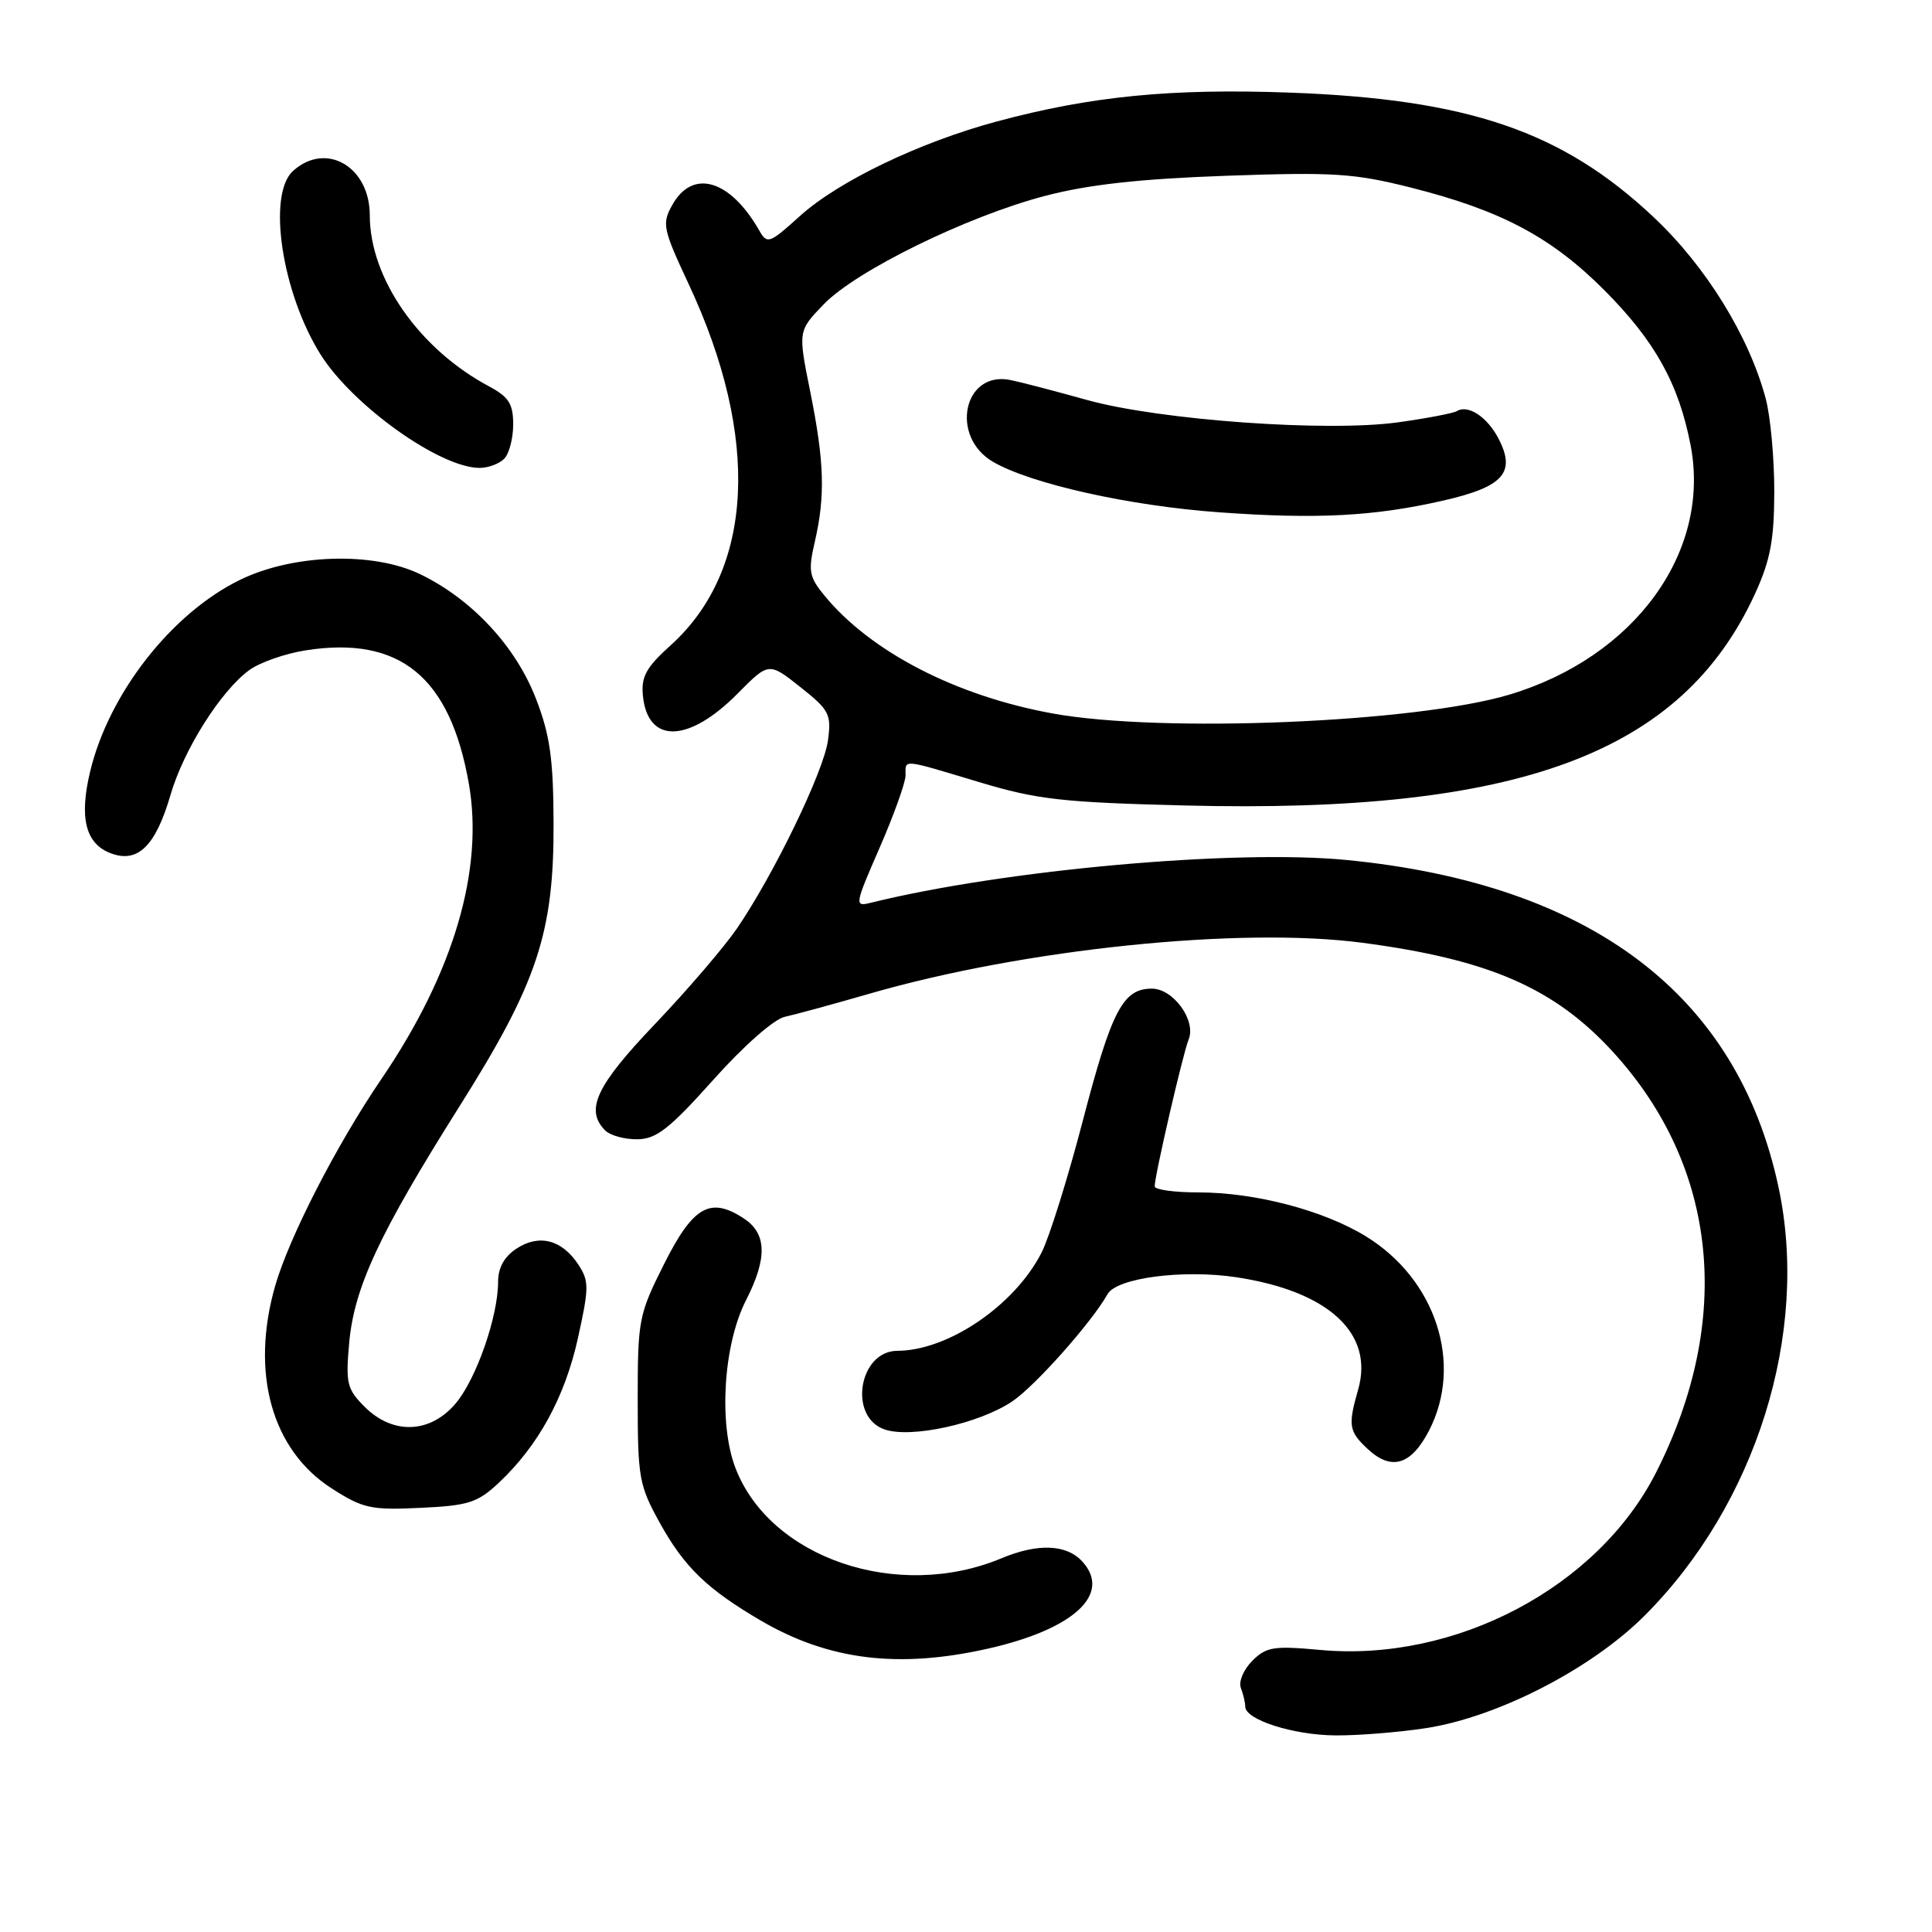 <?xml version="1.0" encoding="UTF-8" standalone="no"?>
<!DOCTYPE svg PUBLIC "-//W3C//DTD SVG 1.1//EN" "http://www.w3.org/Graphics/SVG/1.1/DTD/svg11.dtd" >
<svg xmlns="http://www.w3.org/2000/svg" xmlns:xlink="http://www.w3.org/1999/xlink" version="1.1" viewBox="0 0 256 256">
 <g >
 <path fill="currentColor"
d=" M 189.00 228.98 C 198.49 227.50 210.87 221.13 217.91 214.09 C 232.70 199.30 239.79 176.65 235.67 157.34 C 230.24 131.84 210.87 117.15 178.50 113.96 C 163.65 112.50 133.03 115.25 115.31 119.64 C 113.21 120.16 113.26 119.88 116.55 112.34 C 118.43 108.03 119.98 103.71 119.99 102.75 C 120.00 100.57 119.33 100.51 129.73 103.63 C 137.44 105.95 140.73 106.32 157.00 106.73 C 201.29 107.85 222.86 99.83 232.56 78.65 C 234.58 74.23 235.09 71.54 235.10 65.15 C 235.11 60.76 234.60 55.22 233.97 52.83 C 231.76 44.54 226.05 35.29 219.10 28.76 C 207.01 17.39 194.60 13.14 170.87 12.27 C 155.17 11.70 144.57 12.74 132.10 16.09 C 121.87 18.84 111.12 24.00 106.01 28.61 C 101.95 32.28 101.65 32.39 100.61 30.55 C 96.74 23.78 91.78 22.32 89.08 27.16 C 87.69 29.65 87.82 30.30 91.26 37.66 C 100.77 57.98 99.90 75.54 88.88 85.49 C 85.60 88.45 84.94 89.66 85.19 92.20 C 85.83 98.60 91.24 98.47 97.75 91.89 C 101.87 87.73 101.87 87.73 106.05 91.04 C 109.89 94.08 110.18 94.64 109.71 98.10 C 109.17 102.18 102.58 115.80 97.67 123.00 C 95.98 125.47 91.09 131.18 86.80 135.68 C 78.97 143.88 77.48 147.08 80.20 149.80 C 80.86 150.46 82.77 150.98 84.45 150.96 C 86.98 150.93 88.70 149.58 94.50 143.10 C 98.56 138.56 102.55 135.04 104.00 134.73 C 105.38 134.43 110.47 133.04 115.32 131.64 C 135.76 125.74 164.33 122.79 180.50 124.92 C 197.29 127.13 205.99 130.92 213.74 139.40 C 227.62 154.59 229.70 174.83 219.46 195.07 C 211.75 210.32 192.85 220.30 174.87 218.62 C 168.77 218.06 167.78 218.22 165.93 220.07 C 164.78 221.22 164.10 222.83 164.42 223.66 C 164.74 224.49 165.00 225.60 165.00 226.13 C 165.00 227.88 171.40 229.92 177.00 229.95 C 180.03 229.97 185.43 229.53 189.00 228.98 Z  M 131.01 218.43 C 142.31 215.86 147.32 211.22 143.43 206.93 C 141.35 204.62 137.53 204.46 132.70 206.48 C 118.94 212.23 102.02 206.47 97.44 194.49 C 95.20 188.60 95.86 178.15 98.85 172.29 C 101.70 166.71 101.61 163.45 98.56 161.45 C 94.11 158.53 91.84 159.83 88.00 167.48 C 84.63 174.19 84.50 174.87 84.50 185.48 C 84.50 195.82 84.68 196.83 87.45 201.83 C 90.67 207.64 93.70 210.57 100.77 214.71 C 109.79 220.00 119.08 221.14 131.01 218.43 Z  M 66.09 196.48 C 71.31 191.58 74.83 185.17 76.57 177.35 C 78.06 170.61 78.07 169.76 76.63 167.56 C 74.47 164.27 71.44 163.48 68.45 165.44 C 66.82 166.51 66.00 167.98 66.00 169.84 C 66.00 174.44 63.12 182.70 60.39 185.95 C 57.01 189.96 52.06 190.15 48.32 186.41 C 45.97 184.06 45.79 183.31 46.27 177.92 C 46.94 170.57 50.26 163.45 60.90 146.57 C 71.22 130.20 73.41 123.59 73.35 109.00 C 73.32 100.53 72.87 97.36 71.02 92.59 C 68.34 85.64 62.54 79.41 55.69 76.09 C 49.44 73.07 38.85 73.40 31.81 76.83 C 22.73 81.26 14.43 91.88 11.95 102.21 C 10.47 108.36 11.33 111.80 14.67 113.06 C 18.25 114.43 20.62 112.11 22.59 105.34 C 24.33 99.35 29.24 91.57 33.02 88.80 C 34.41 87.78 37.78 86.60 40.52 86.17 C 52.97 84.23 59.63 89.67 62.12 103.81 C 64.14 115.28 60.09 128.95 50.52 143.00 C 44.62 151.66 38.30 163.96 36.46 170.39 C 33.16 181.91 36.01 192.12 43.93 197.21 C 48.09 199.88 49.14 200.11 55.70 199.80 C 62.08 199.50 63.27 199.12 66.09 196.48 Z  M 189.35 189.57 C 193.92 180.73 190.27 169.51 180.97 163.81 C 175.36 160.37 166.31 158.00 158.79 158.00 C 155.61 158.00 153.00 157.64 153.00 157.20 C 153.00 155.79 156.75 139.56 157.50 137.74 C 158.53 135.23 155.48 131.00 152.63 131.00 C 148.80 131.00 147.30 133.86 143.50 148.42 C 141.51 156.06 139.04 163.96 138.01 165.98 C 134.45 172.97 125.63 178.97 118.90 178.99 C 113.81 179.01 112.37 187.72 117.19 189.40 C 120.69 190.63 129.76 188.64 134.13 185.69 C 137.18 183.64 144.67 175.20 146.75 171.49 C 147.95 169.33 156.74 168.18 163.81 169.24 C 176.04 171.09 182.10 176.68 179.96 184.13 C 178.60 188.89 178.72 189.66 181.23 192.00 C 184.37 194.93 186.98 194.14 189.35 189.57 Z  M 66.80 60.80 C 67.46 60.14 68.00 58.09 68.00 56.25 C 68.00 53.51 67.42 52.60 64.81 51.20 C 55.54 46.26 49.00 36.88 49.00 28.54 C 49.00 22.07 43.19 18.71 38.83 22.65 C 35.37 25.78 37.35 38.83 42.50 47.01 C 46.78 53.78 58.32 62.00 63.55 62.00 C 64.68 62.00 66.14 61.46 66.80 60.80 Z  M 139.49 94.54 C 126.66 92.21 115.35 86.36 109.23 78.90 C 107.21 76.44 107.07 75.66 107.96 71.82 C 109.37 65.70 109.23 61.20 107.37 51.95 C 105.74 43.86 105.74 43.86 109.12 40.35 C 113.42 35.87 128.15 28.66 138.50 25.95 C 144.25 24.45 151.00 23.70 162.50 23.29 C 176.74 22.79 179.44 22.96 187.00 24.87 C 198.90 27.88 205.54 31.40 212.56 38.43 C 219.29 45.17 222.45 50.86 224.02 59.03 C 226.72 73.16 216.61 87.06 200.01 92.04 C 187.59 95.76 153.88 97.16 139.49 94.54 Z  M 191.28 66.32 C 199.22 64.50 200.89 62.62 198.57 58.13 C 197.07 55.24 194.52 53.56 193.03 54.48 C 192.59 54.75 189.12 55.42 185.33 55.95 C 175.95 57.28 153.65 55.68 144.00 52.99 C 139.88 51.84 135.34 50.65 133.91 50.36 C 127.68 49.06 125.81 57.84 131.59 61.20 C 136.59 64.11 149.67 67.03 161.50 67.88 C 174.54 68.82 182.09 68.42 191.28 66.32 Z "/>
</g>
</svg>